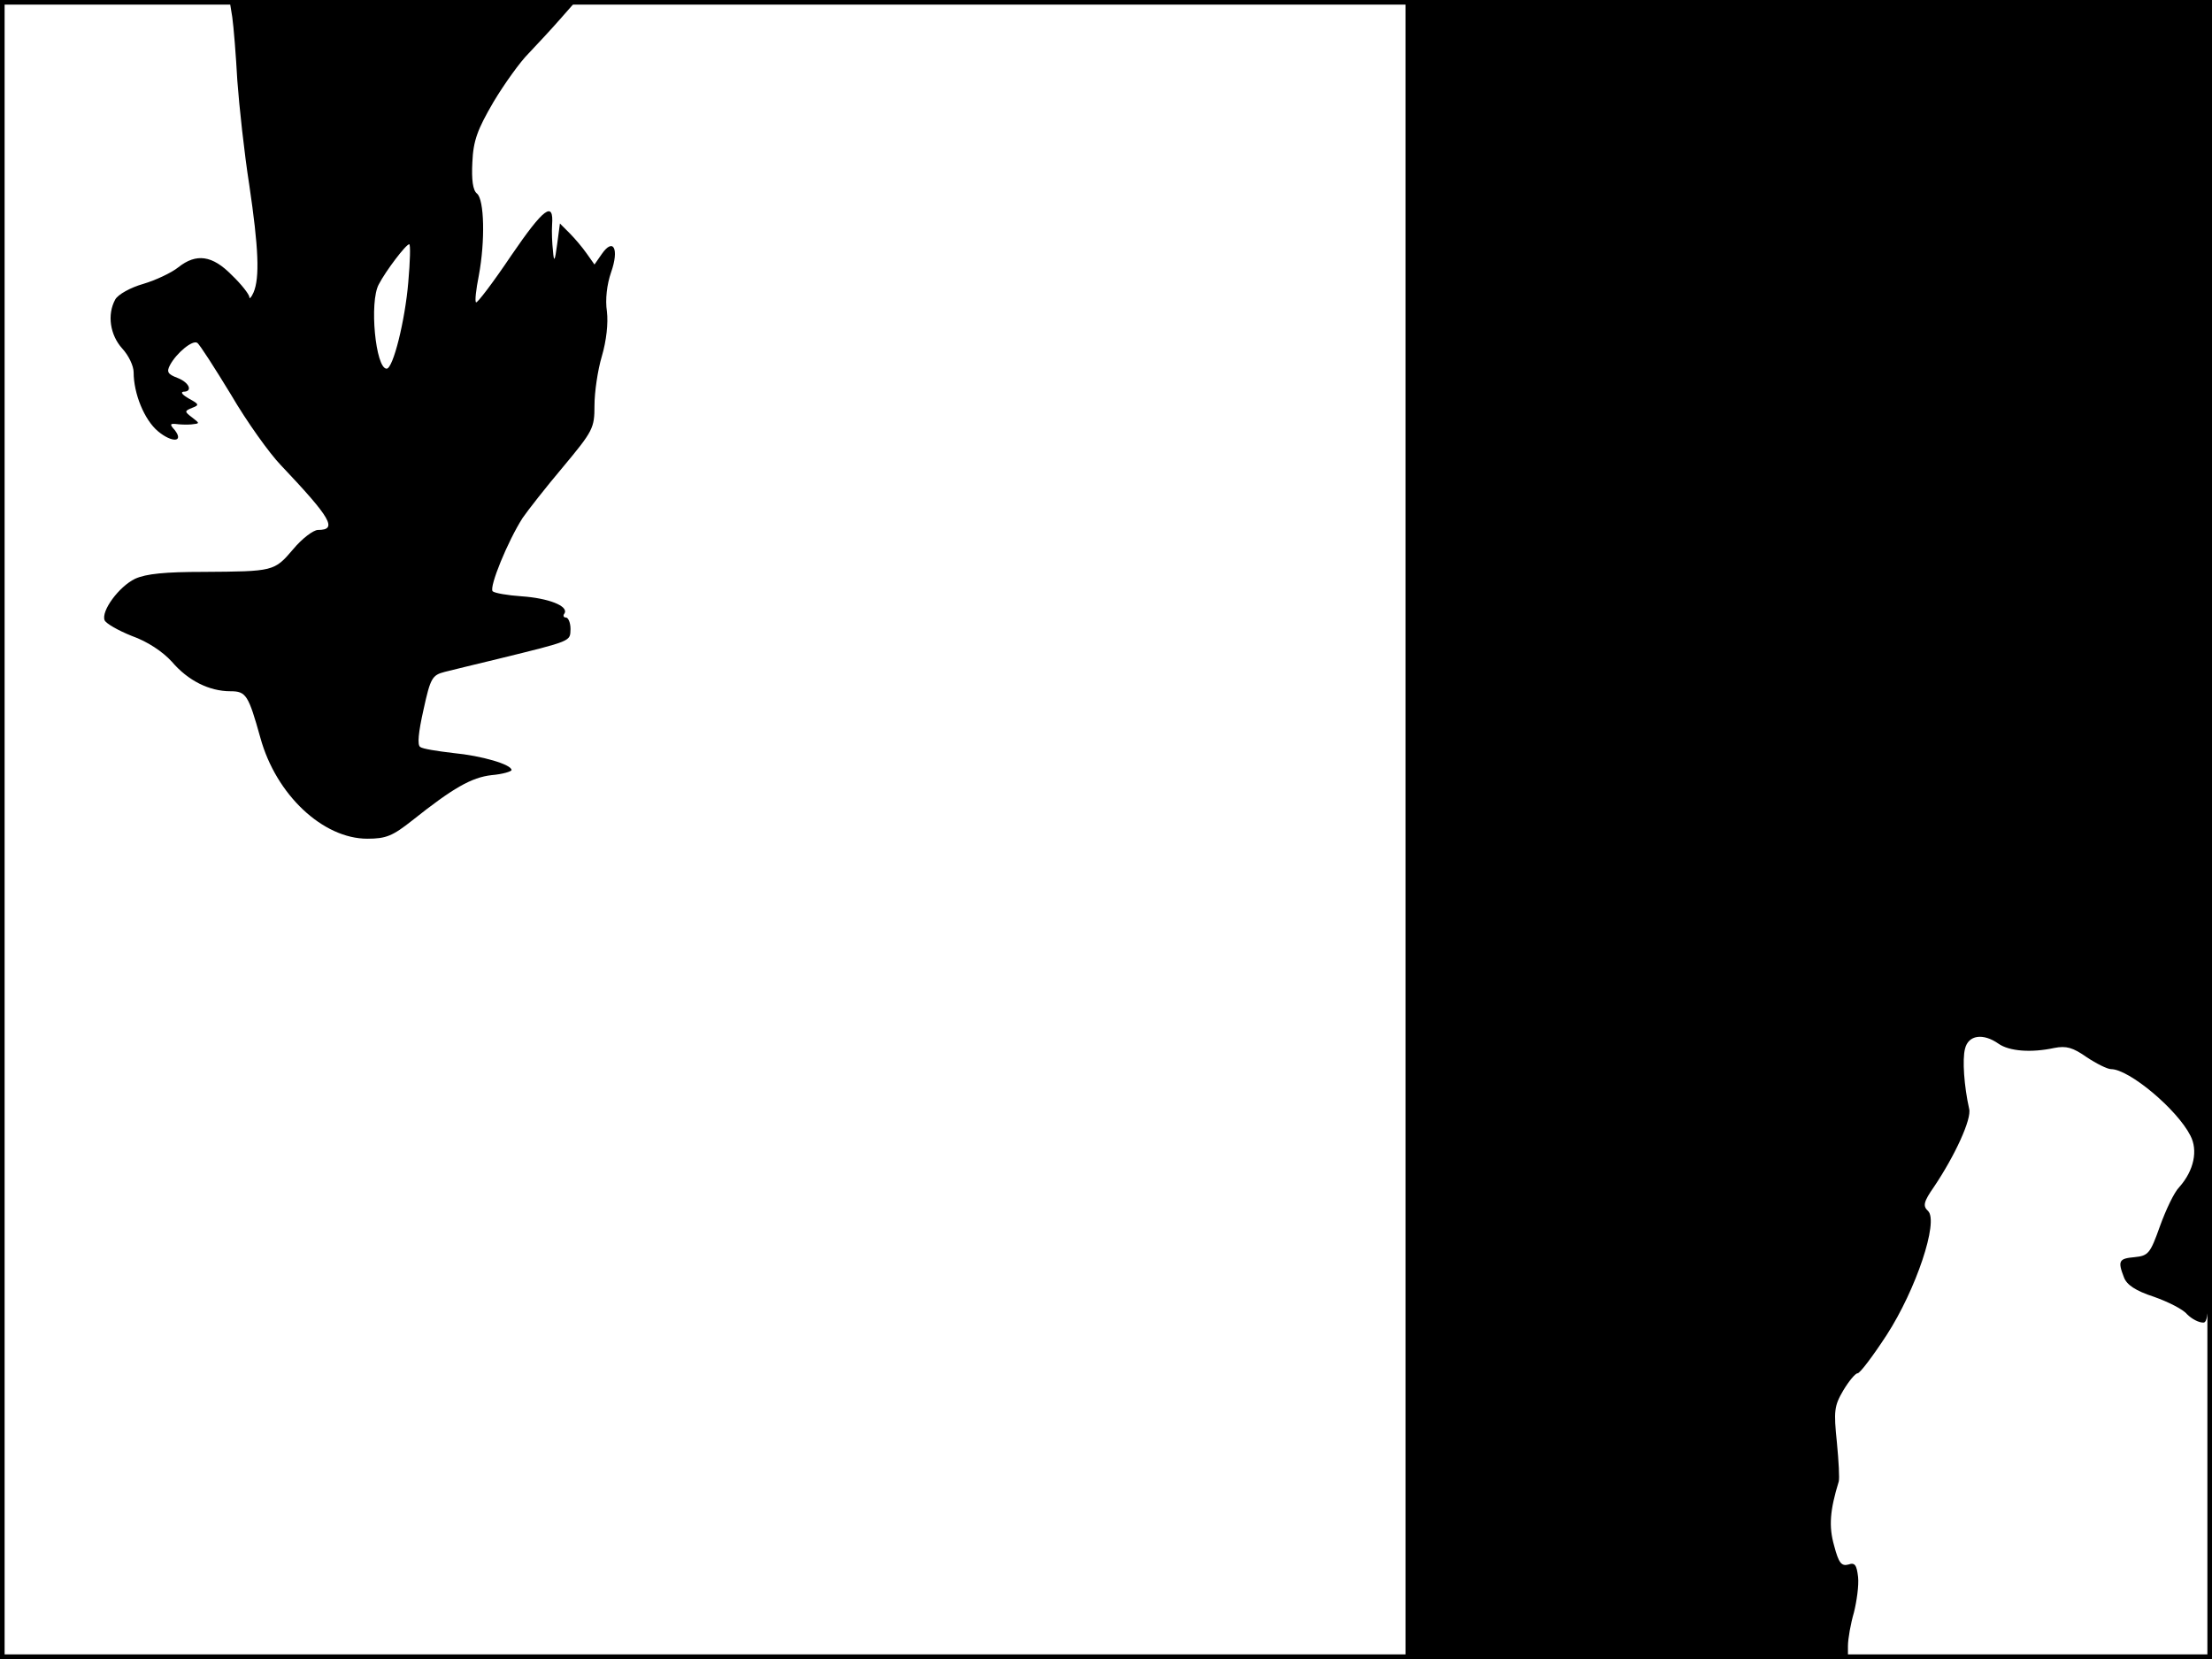 <?xml version="1.0" standalone="no"?>
<!DOCTYPE svg PUBLIC "-//W3C//DTD SVG 20010904//EN"
 "http://www.w3.org/TR/2001/REC-SVG-20010904/DTD/svg10.dtd">
<svg version="1.0" xmlns="http://www.w3.org/2000/svg"
 width="480pt" height="360pt" viewBox="0 0 480 360"
 preserveAspectRatio="xMidYMid meet">
<rect width="1" height="360" fill="#000000"/>
<rect x="479" width="1" height="360" fill="#000000"/>
<rect width="480" height="1" fill="#000000"/>
<rect y="359" width="480" height="1" fill="#000000"/>
<g transform="translate(0,360) scale(0.1,-0.1)"
fill="#000000" stroke="none">
<path d="M504 3563 c3 -21 8 -83 11 -138 4 -55 15 -157 26 -227 20 -135 23
-201 9 -233 -5 -11 -9 -15 -9 -9 -1 6 -17 27 -38 47 -42 43 -77 48 -116 17
-15 -12 -49 -28 -76 -36 -28 -8 -55 -23 -61 -34 -18 -33 -11 -77 15 -106 14
-15 25 -38 25 -52 0 -46 23 -103 53 -128 30 -25 57 -24 36 3 -11 12 -10 14 2
13 7 -1 23 -2 34 -1 19 2 19 2 2 15 -17 13 -17 14 0 21 16 6 15 8 -7 20 -14 8
-19 14 -12 15 21 0 13 20 -13 30 -21 8 -24 13 -16 28 14 26 49 55 59 48 5 -3
37 -53 73 -112 35 -60 84 -128 108 -153 110 -116 124 -141 81 -141 -10 0 -35
-19 -54 -42 -41 -48 -42 -48 -195 -49 -82 0 -124 -4 -148 -15 -35 -17 -74 -70
-66 -90 3 -7 29 -22 59 -34 34 -12 67 -34 87 -56 35 -41 81 -64 127 -64 34 0
39 -8 65 -101 34 -124 136 -219 232 -219 41 0 55 6 98 40 88 70 128 93 172 98
24 2 43 8 43 11 0 12 -64 31 -127 37 -34 4 -66 9 -71 13 -7 4 -4 32 7 81 15
69 19 75 46 82 17 4 68 17 115 28 163 40 157 38 158 65 0 14 -5 25 -10 25 -5
0 -7 4 -3 9 9 16 -35 33 -93 37 -30 2 -59 7 -63 11 -8 9 33 109 65 159 11 16
50 66 88 111 65 78 68 84 68 133 0 29 7 77 16 107 10 34 14 72 11 97 -4 26 0
59 9 85 18 51 5 76 -20 40 l-16 -23 -17 24 c-9 13 -26 33 -37 44 l-21 21 -6
-45 c-5 -38 -7 -40 -9 -15 -2 17 -3 42 -2 57 4 53 -18 37 -89 -67 -39 -58 -74
-104 -76 -101 -3 2 0 28 6 58 14 75 12 165 -4 178 -9 7 -12 30 -10 68 2 47 11
71 46 131 24 40 58 87 75 104 17 18 48 51 69 75 l37 42 -377 0 -377 0 6 -37z
m382 -575 c-7 -84 -33 -188 -47 -188 -24 0 -38 145 -17 183 15 29 59 87 66 87
3 0 2 -37 -2 -82z"/>
<path d="M3050 1800 l0 -1800 480 0 480 0 0 28 c0 16 6 49 13 73 6 24 11 59 9
77 -3 26 -7 32 -21 27 -15 -4 -21 3 -31 41 -12 42 -9 77 10 139 2 6 0 44 -4
85 -7 68 -6 79 14 113 12 20 26 37 31 37 5 0 33 37 63 83 64 99 113 246 90
269 -12 11 -10 20 13 53 45 67 82 147 76 169 -11 49 -15 107 -9 130 7 30 39
35 73 11 23 -16 70 -20 121 -9 26 5 40 1 70 -20 21 -14 45 -26 53 -26 39 0
143 -87 172 -144 17 -32 8 -76 -24 -112 -11 -11 -29 -49 -42 -85 -21 -59 -25
-64 -55 -67 -34 -3 -37 -8 -23 -44 6 -16 25 -29 65 -42 31 -11 63 -27 72 -38
10 -10 25 -18 35 -18 18 0 19 54 19 1435 l0 1435 -875 0 -875 0 0 -1800z"/>
</g>
</svg>
